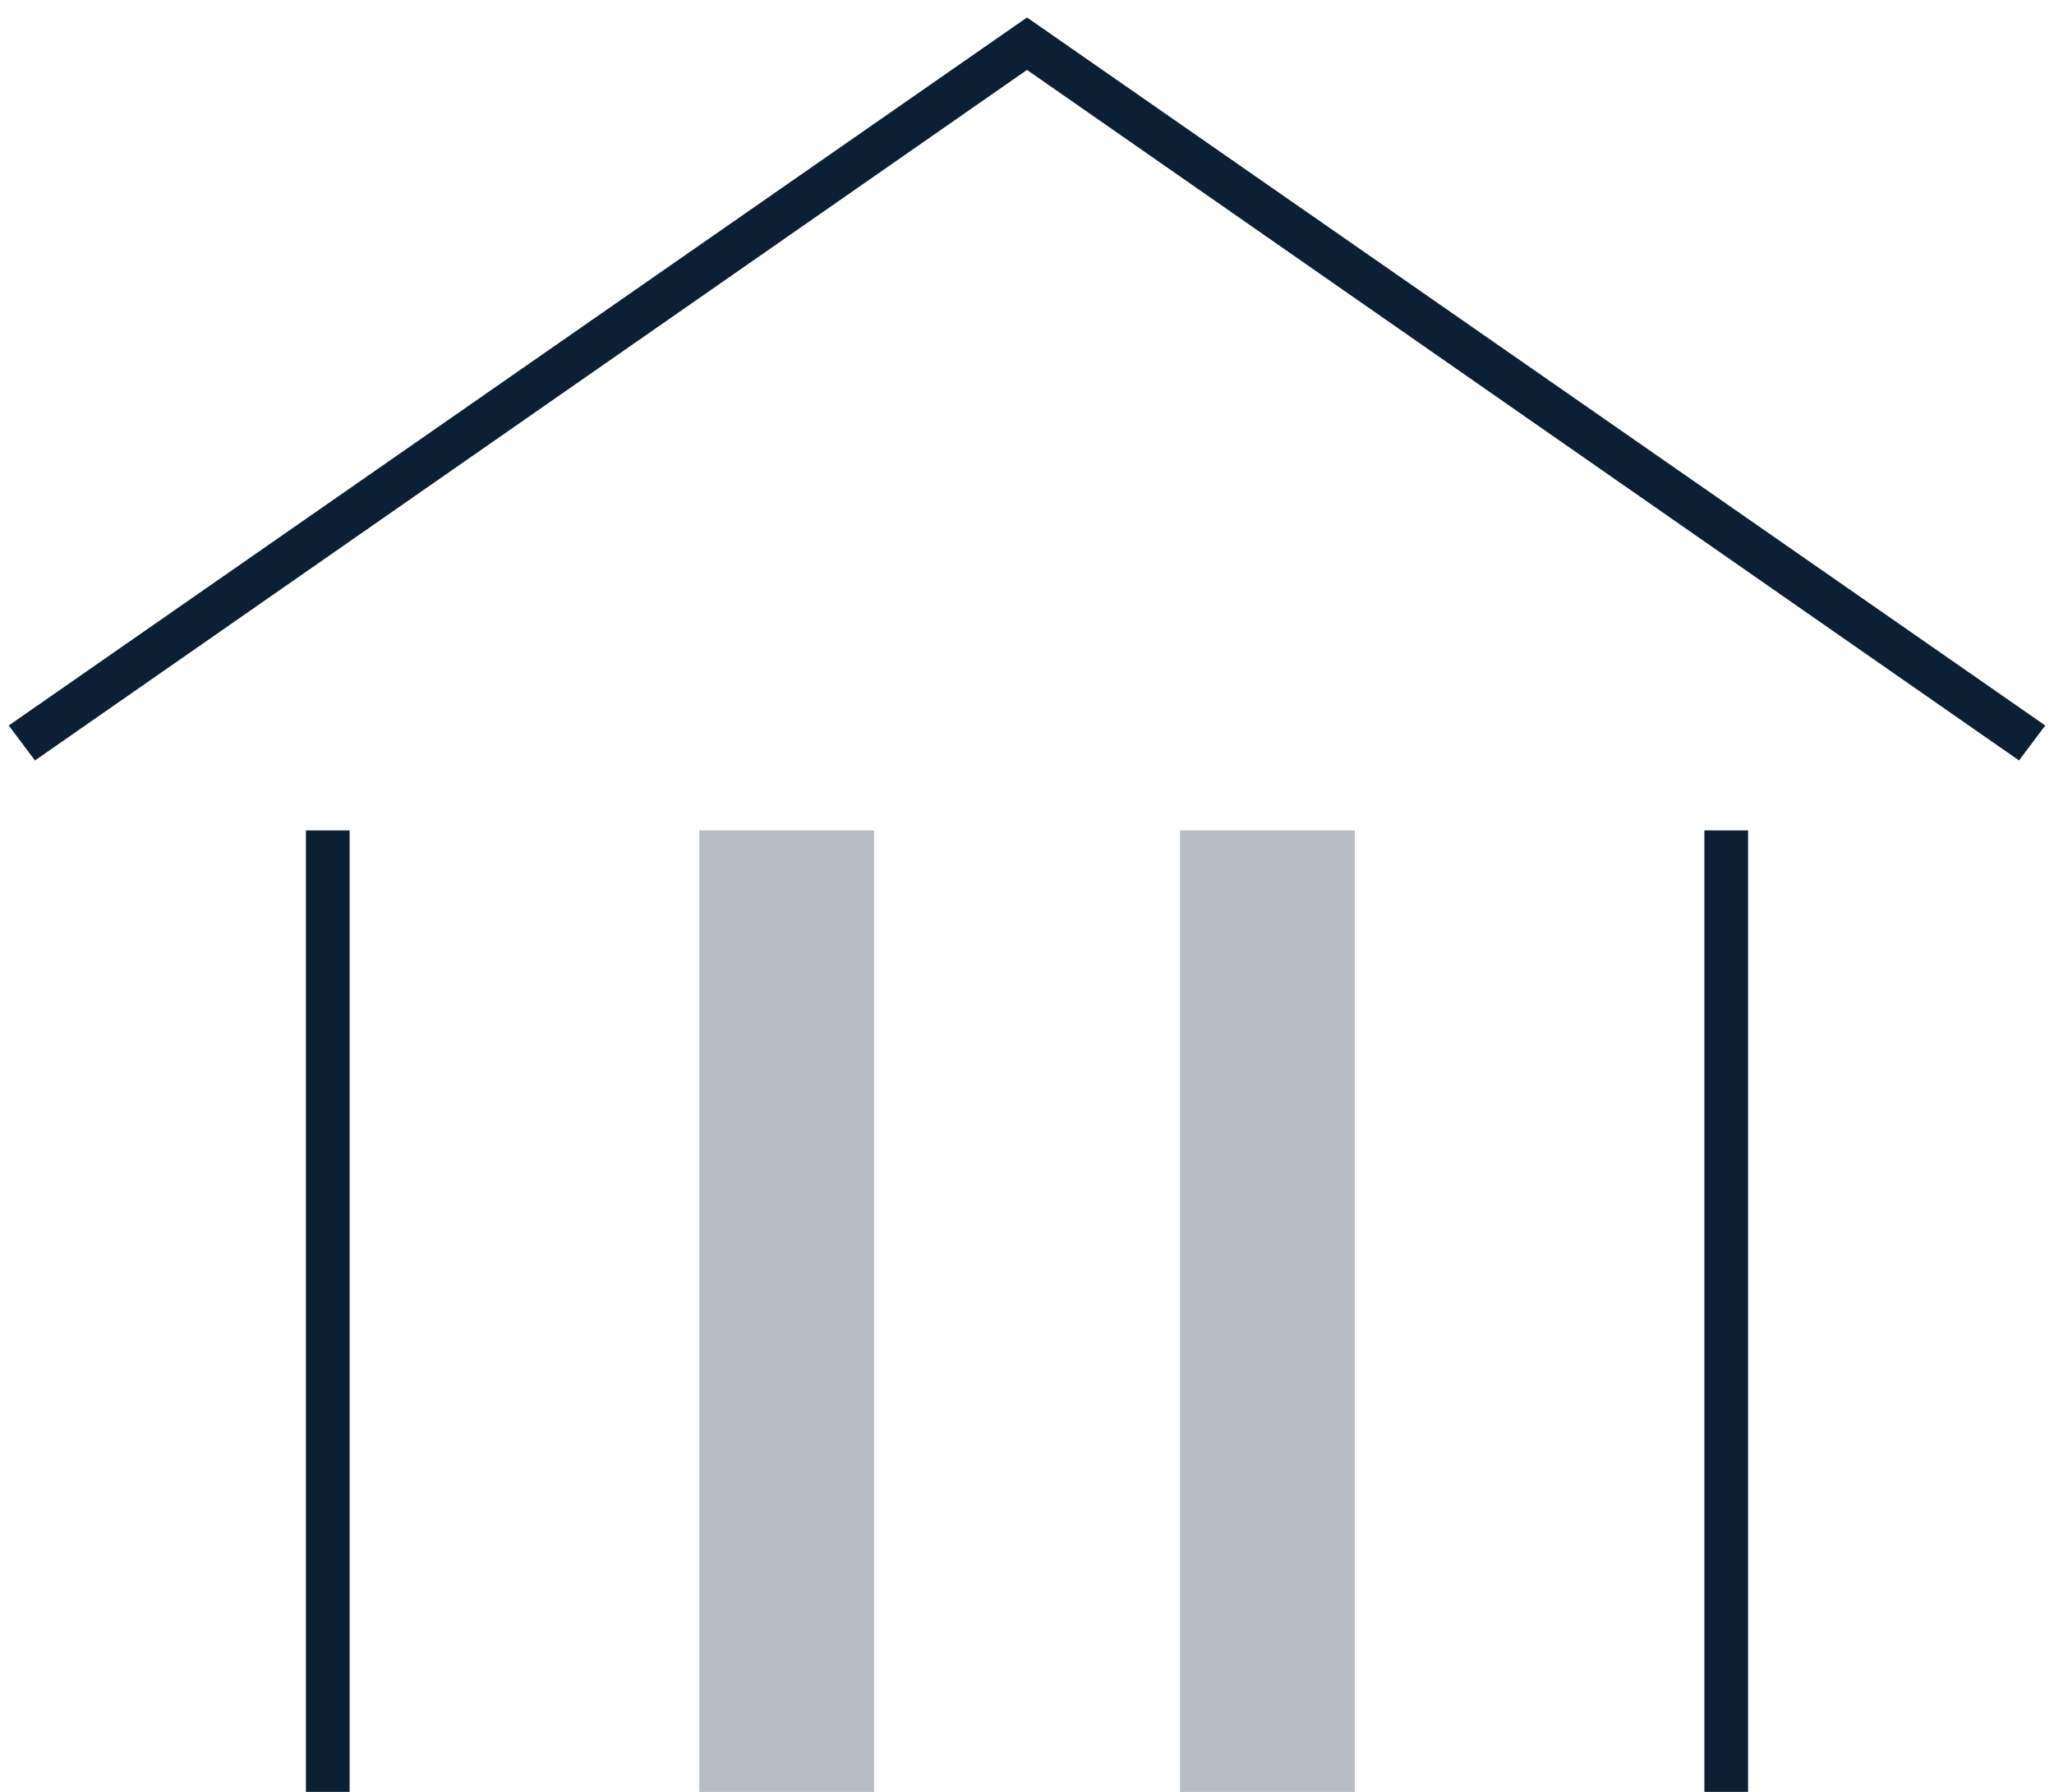 <svg xmlns="http://www.w3.org/2000/svg" width="47" height="41" viewBox="0 0 47 41"><g fill="none" fill-rule="evenodd"><path d="M0-3h48v48H0z"/><path fill="#0B1F35" d="M16 19h4v22h-4zm11 0h4v22h-4z" opacity=".3"/><path fill="#0B1F35" d="M7 19h1v22H7zm32 0h1v22h-1zM.2 16.6l.6.8L23.5 1.6l22.7 15.8.6-.8L23.5.4z"/></g></svg>

